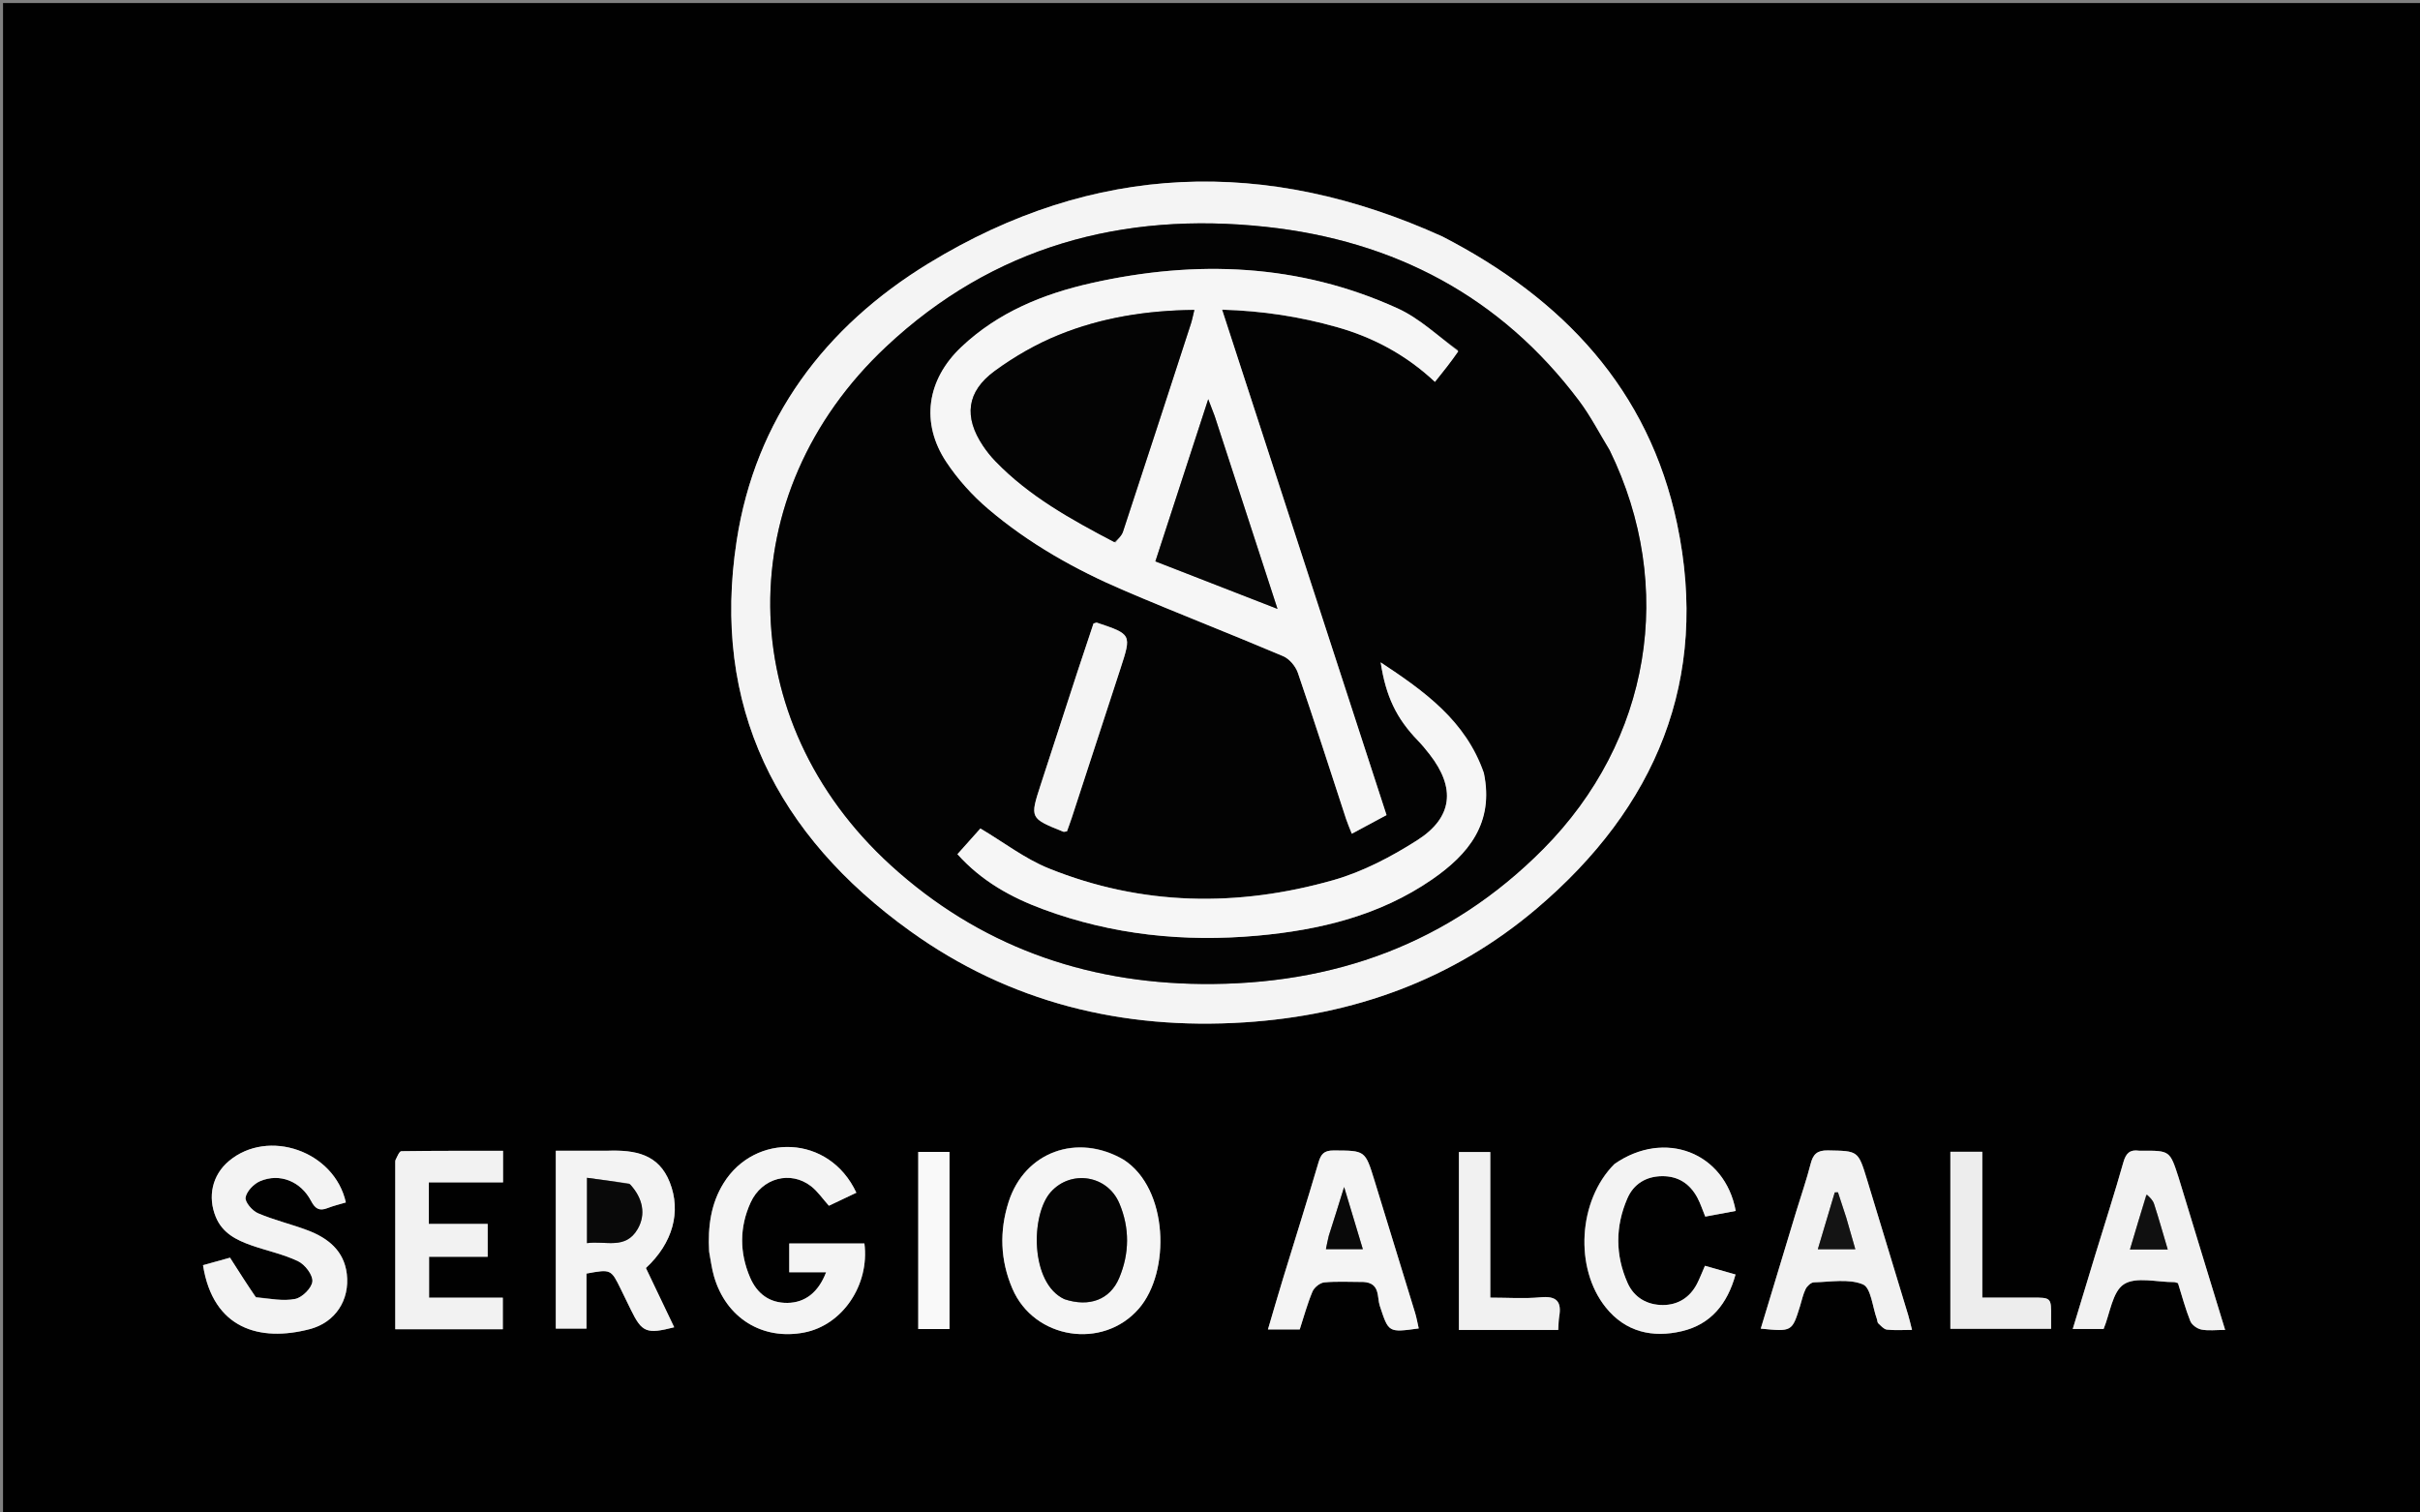 <svg version="1.1" id="Layer_1" xmlns="http://www.w3.org/2000/svg" xmlns:xlink="http://www.w3.org/1999/xlink" x="0px" y="0px"
	 width="100%" viewBox="0 0 800 500" enable-background="new 0 0 800 500" xml:space="preserve">
<rect x="0" y="0" width="800" height="500" fill="#808080" stroke="none"/>
<path fill="#010101" opacity="1" stroke="none" 
	d="
M586,501 
	C390.667,501 195.833,501 1,501 
	C1,334.333 1,167.667 1,1 
	C267.667,1 534.333,1 801,1 
	C801,167.667 801,334.333 801,501 
	C729.5,501 658,501 586,501 
M476.598,78.068 
	C418.486,51.732 361.524,53.731 306.945,87.082 
	C272.71,108.001 249.74,138.459 243.533,178.721 
	C235.091,233.478 256.818,276.136 300.893,307.804 
	C333.783,331.434 371.081,340.556 411.389,337.974 
	C447.558,335.657 480.212,323.899 507.908,300.419 
	C547.373,266.964 565.258,224.671 554.399,173.117 
	C545.067,128.814 516.745,98.769 476.598,78.068 
M84.296,428.702 
	C81.713,424.655 79.129,420.609 76.039,415.768 
	C73.832,416.382 70.442,417.325 67.114,418.25 
	C70.423,439.327 85.893,443.714 102.41,439.385 
	C110.907,437.158 115.654,429.705 114.651,421.172 
	C113.75,413.501 108.456,409.288 101.746,406.741 
	C96.322,404.682 90.606,403.354 85.287,401.078 
	C83.401,400.271 80.927,397.388 81.183,395.869 
	C81.532,393.806 83.908,391.343 86.007,390.456 
	C92.494,387.718 99.439,390.514 102.832,397.002 
	C104.185,399.586 105.562,400.441 108.28,399.371 
	C110.247,398.596 112.33,398.113 114.331,397.508 
	C110.571,380.502 88.647,372.929 75.676,383.812 
	C70.177,388.425 68.558,395.582 71.35,402.335 
	C73.543,407.639 78.112,409.925 83.045,411.667 
	C88.206,413.489 93.677,414.599 98.564,416.951 
	C100.817,418.035 103.44,421.449 103.27,423.599 
	C103.099,425.761 99.925,428.93 97.607,429.402 
	C93.592,430.22 89.222,429.297 84.296,428.702 
M234.45,414.107 
	C234.968,416.714 235.299,419.374 236.033,421.918 
	C240.016,435.735 252.067,443.187 265.899,440.492 
	C278.509,438.036 287.497,424.783 285.756,411.07 
	C277.528,411.07 269.288,411.07 260.909,411.07 
	C260.909,414.243 260.909,417.109 260.909,420.583 
	C265.175,420.583 269.038,420.583 273.098,420.583 
	C270.555,427.238 266.145,430.641 260.341,430.717 
	C254.271,430.796 250.196,427.552 247.939,422.273 
	C244.442,414.096 244.429,405.692 248.116,397.575 
	C251.841,389.377 261.343,386.855 268.152,392.166 
	C270.318,393.856 271.925,396.261 274.018,398.596 
	C276.977,397.193 280.041,395.74 283.094,394.293 
	C274.1,374.961 249.569,374.451 239.22,391.112 
	C235.037,397.848 233.956,405.391 234.45,414.107 
M371.231,383.234 
	C356.091,374.449 338.725,380.792 333.431,397.32 
	C330.351,406.938 330.64,416.627 334.69,426.035 
	C341.882,442.742 364.572,446.307 376.466,432.62 
	C387.013,420.484 386.294,392.971 371.231,383.234 
M200.429,380.414 
	C194.85,380.414 189.271,380.414 183.737,380.414 
	C183.737,400.572 183.737,419.832 183.737,439.209 
	C187.172,439.209 190.347,439.209 193.874,439.209 
	C193.874,432.83 193.874,426.886 193.874,421.02 
	C201.981,419.533 201.982,419.532 205.277,426.267 
	C206.375,428.51 207.463,430.757 208.56,433.001 
	C212.216,440.475 213.733,441.119 222.876,438.771 
	C219.72,432.162 216.599,425.628 213.523,419.186 
	C222.452,410.906 225.231,400.548 221.415,390.855 
	C217.748,381.538 210.053,380.091 200.429,380.414 
M130.668,384.043 
	C130.668,402.482 130.668,420.92 130.668,439.433 
	C142.886,439.433 154.47,439.433 166.219,439.433 
	C166.219,435.905 166.219,432.682 166.219,428.983 
	C157.959,428.983 150.034,428.983 141.842,428.983 
	C141.842,424.298 141.842,420.098 141.842,415.458 
	C148.463,415.458 154.727,415.458 161.212,415.458 
	C161.212,411.671 161.212,408.329 161.212,404.599 
	C154.552,404.599 148.289,404.599 141.76,404.599 
	C141.76,399.97 141.76,395.736 141.76,390.876 
	C150.068,390.876 158.117,390.876 166.296,390.876 
	C166.296,387.163 166.296,384.079 166.296,380.448 
	C154.923,380.448 143.808,380.4 132.696,380.564 
	C132.008,380.574 131.345,382.253 130.668,384.043 
M593.697,400.836 
	C589.838,413.577 585.978,426.318 582.069,439.223 
	C592.411,440.236 592.411,440.236 595.051,431.782 
	C595.644,429.881 596.032,427.877 596.91,426.117 
	C597.398,425.139 598.687,423.939 599.64,423.916 
	C605.109,423.789 611.144,422.641 615.844,424.592 
	C618.512,425.7 619.003,432.06 620.465,436.059 
	C620.635,436.526 620.598,437.176 620.911,437.464 
	C621.79,438.269 622.744,439.427 623.773,439.547 
	C626.337,439.845 628.958,439.645 632.068,439.645 
	C631.525,437.523 631.218,436.103 630.798,434.716 
	C626.271,419.775 621.742,404.834 617.183,389.903 
	C614.251,380.3 614.225,380.503 604.277,380.307 
	C600.671,380.237 599.36,381.584 598.539,384.809 
	C597.231,389.953 595.473,394.982 593.697,400.836 
M720.157,389.06 
	C717.322,380.376 717.322,380.376 708.136,380.412 
	C707.803,380.413 707.464,380.454 707.138,380.406 
	C704.132,379.964 702.795,381.215 701.945,384.226 
	C699.056,394.451 695.783,404.567 692.677,414.731 
	C690.216,422.781 687.786,430.84 685.208,439.338 
	C689.033,439.338 692.284,439.338 695.405,439.338 
	C697.527,434.199 698.297,427.012 702.115,424.548 
	C706.131,421.956 713.063,423.877 718.721,423.845 
	C719.036,423.843 719.353,424.01 720,424.191 
	C721.28,428.267 722.423,432.595 724.065,436.723 
	C724.566,437.981 726.333,439.251 727.716,439.524 
	C730.039,439.984 732.519,439.65 735.581,439.65 
	C730.319,422.479 725.319,406.162 720.157,389.06 
M451.143,423.797 
	C456.327,424.15 455.173,428.788 456.131,431.677 
	C459.058,440.505 458.879,440.565 469.001,439.156 
	C468.594,437.396 468.298,435.639 467.782,433.949 
	C463.337,419.391 458.851,404.847 454.382,390.296 
	C451.289,380.225 451.292,380.377 440.879,380.328 
	C437.699,380.313 436.681,381.503 435.851,384.333 
	C432.073,397.2 428.016,409.985 424.097,422.811 
	C422.437,428.243 420.868,433.703 419.161,439.478 
	C422.995,439.478 426.13,439.478 429.664,439.478 
	C431.001,435.368 432.157,431.067 433.862,426.994 
	C434.434,425.628 436.326,424.082 437.746,423.942 
	C441.866,423.534 446.053,423.797 451.143,423.797 
M533.501,384.973 
	C521.716,396.829 520.382,419.186 530.831,432.204 
	C537.403,440.391 546.34,442.342 556.008,440.062 
	C565.535,437.816 571.032,431.082 573.73,421.327 
	C570.063,420.282 566.807,419.354 563.62,418.446 
	C562.593,420.794 561.895,422.649 560.993,424.399 
	C558.641,428.958 554.661,431.422 549.713,431.422 
	C544.581,431.421 540.225,429.008 538.063,424.164 
	C533.935,414.912 533.963,405.409 537.978,396.156 
	C540.048,391.384 544.165,388.855 549.499,388.818 
	C554.836,388.781 558.69,391.367 561.148,395.994 
	C562.135,397.851 562.783,399.887 563.726,402.186 
	C567.191,401.541 570.499,400.925 573.798,400.311 
	C570.199,380.896 550.288,373.271 533.501,384.973 
M655.302,410.5 
	C655.302,400.588 655.302,390.676 655.302,380.761 
	C651.328,380.761 648.085,380.761 644.754,380.761 
	C644.754,400.502 644.754,419.872 644.754,439.284 
	C655.942,439.284 666.805,439.284 678.048,439.284 
	C678.048,437.764 678.039,436.627 678.05,435.491 
	C678.113,428.958 678.115,428.959 671.68,428.96 
	C666.415,428.961 661.15,428.96 655.302,428.96 
	C655.302,422.721 655.302,417.111 655.302,410.5 
M490.579,439.655 
	C498.683,439.655 506.787,439.655 515.114,439.655 
	C515.242,437.802 515.22,436.488 515.44,435.216 
	C516.302,430.224 514.517,428.365 509.276,428.863 
	C503.924,429.371 498.486,428.975 492.655,428.975 
	C492.655,412.489 492.655,396.747 492.655,380.832 
	C488.847,380.832 485.494,380.832 482.287,380.832 
	C482.287,400.628 482.287,419.997 482.287,439.655 
	C484.984,439.655 487.296,439.655 490.579,439.655 
M303.556,411.5 
	C303.556,420.757 303.556,430.014 303.556,439.364 
	C307.406,439.364 310.628,439.364 313.883,439.364 
	C313.883,419.64 313.883,400.258 313.883,380.81 
	C310.4,380.81 307.185,380.81 303.556,380.81 
	C303.556,390.951 303.556,400.725 303.556,411.5 
z"/>
<path fill="#F4F4F4" opacity="1" stroke="none" 
	d="
M476.93,78.237 
	C516.745,98.769 545.067,128.814 554.399,173.117 
	C565.258,224.671 547.373,266.964 507.908,300.419 
	C480.212,323.899 447.558,335.657 411.389,337.974 
	C371.081,340.556 333.783,331.434 300.893,307.804 
	C256.818,276.136 235.091,233.478 243.533,178.721 
	C249.74,138.459 272.71,108.001 306.945,87.082 
	C361.524,53.731 418.486,51.732 476.93,78.237 
M531.995,148.612 
	C528.683,143.224 525.775,137.533 521.994,132.497 
	C496.068,97.968 460.817,79.559 418.472,74.989 
	C371.083,69.875 328.297,81.469 292.959,114.605 
	C241.177,163.159 242.003,238.249 294.53,286.077 
	C323.567,312.517 358.318,324.915 397.205,325.286 
	C440.716,325.702 479.034,312.027 510.164,280.658 
	C545.626,244.925 554.193,194.1 531.995,148.612 
z"/>
<path fill="#F3F3F3" opacity="1" stroke="none" 
	d="
M84.648,428.903 
	C89.222,429.297 93.592,430.22 97.607,429.402 
	C99.925,428.93 103.099,425.761 103.27,423.599 
	C103.44,421.449 100.817,418.035 98.564,416.951 
	C93.677,414.599 88.206,413.489 83.045,411.667 
	C78.112,409.925 73.543,407.639 71.35,402.335 
	C68.558,395.582 70.177,388.425 75.676,383.812 
	C88.647,372.929 110.571,380.502 114.331,397.508 
	C112.33,398.113 110.247,398.596 108.28,399.371 
	C105.562,400.441 104.185,399.586 102.832,397.002 
	C99.439,390.514 92.494,387.718 86.007,390.456 
	C83.908,391.343 81.532,393.806 81.183,395.869 
	C80.927,397.388 83.401,400.271 85.287,401.078 
	C90.606,403.354 96.322,404.682 101.746,406.741 
	C108.456,409.288 113.75,413.501 114.651,421.172 
	C115.654,429.705 110.907,437.158 102.41,439.385 
	C85.893,443.714 70.423,439.327 67.114,418.25 
	C70.442,417.325 73.832,416.382 76.039,415.768 
	C79.129,420.609 81.713,424.655 84.648,428.903 
z"/>
<path fill="#F4F4F4" opacity="1" stroke="none" 
	d="
M234.421,413.655 
	C233.956,405.391 235.037,397.848 239.22,391.112 
	C249.569,374.451 274.1,374.961 283.094,394.293 
	C280.041,395.74 276.977,397.193 274.018,398.596 
	C271.925,396.261 270.318,393.856 268.152,392.166 
	C261.343,386.855 251.841,389.377 248.116,397.575 
	C244.429,405.692 244.442,414.096 247.939,422.273 
	C250.196,427.552 254.271,430.796 260.341,430.717 
	C266.145,430.641 270.555,427.238 273.098,420.583 
	C269.038,420.583 265.175,420.583 260.909,420.583 
	C260.909,417.109 260.909,414.243 260.909,411.07 
	C269.288,411.07 277.528,411.07 285.756,411.07 
	C287.497,424.783 278.509,438.036 265.899,440.492 
	C252.067,443.187 240.016,435.735 236.033,421.918 
	C235.299,419.374 234.968,416.714 234.421,413.655 
z"/>
<path fill="#F5F5F5" opacity="1" stroke="none" 
	d="
M371.537,383.432 
	C386.294,392.971 387.013,420.484 376.466,432.62 
	C364.572,446.307 341.882,442.742 334.69,426.035 
	C330.64,416.627 330.351,406.938 333.431,397.32 
	C338.725,380.792 356.091,374.449 371.537,383.432 
M352.181,429.603 
	C360.132,432.196 366.954,429.647 369.98,422.468 
	C373.409,414.336 373.468,405.913 370.03,397.8 
	C366.066,388.448 354.066,386.649 347.421,394.004 
	C340.639,401.511 340.509,424.253 352.181,429.603 
z"/>
<path fill="#F3F3F3" opacity="1" stroke="none" 
	d="
M200.914,380.414 
	C210.053,380.091 217.748,381.538 221.415,390.855 
	C225.231,400.548 222.452,410.906 213.523,419.186 
	C216.599,425.628 219.72,432.162 222.876,438.771 
	C213.733,441.119 212.216,440.475 208.56,433.001 
	C207.463,430.757 206.375,428.51 205.277,426.267 
	C201.982,419.532 201.981,419.533 193.874,421.02 
	C193.874,426.886 193.874,432.83 193.874,439.209 
	C190.347,439.209 187.172,439.209 183.737,439.209 
	C183.737,419.832 183.737,400.572 183.737,380.414 
	C189.271,380.414 194.85,380.414 200.914,380.414 
M207.917,391.225 
	C203.299,390.604 198.681,389.983 194.049,389.36 
	C194.049,397.144 194.049,403.712 194.049,410.961 
	C200.114,410.066 206.79,413.278 210.819,406.249 
	C213.545,401.493 212.604,396.133 207.917,391.225 
z"/>
<path fill="#F2F2F2" opacity="1" stroke="none" 
	d="
M130.669,383.599 
	C131.345,382.253 132.008,380.574 132.696,380.564 
	C143.808,380.4 154.923,380.448 166.296,380.448 
	C166.296,384.079 166.296,387.163 166.296,390.876 
	C158.117,390.876 150.068,390.876 141.76,390.876 
	C141.76,395.736 141.76,399.97 141.76,404.599 
	C148.289,404.599 154.552,404.599 161.212,404.599 
	C161.212,408.329 161.212,411.671 161.212,415.458 
	C154.727,415.458 148.463,415.458 141.842,415.458 
	C141.842,420.098 141.842,424.298 141.842,428.983 
	C150.034,428.983 157.959,428.983 166.219,428.983 
	C166.219,432.682 166.219,435.905 166.219,439.433 
	C154.47,439.433 142.886,439.433 130.668,439.433 
	C130.668,420.92 130.668,402.482 130.669,383.599 
z"/>
<path fill="#F2F2F2" opacity="1" stroke="none" 
	d="
M593.801,400.448 
	C595.473,394.982 597.231,389.953 598.539,384.809 
	C599.36,381.584 600.671,380.237 604.277,380.307 
	C614.225,380.503 614.251,380.3 617.183,389.903 
	C621.742,404.834 626.271,419.775 630.798,434.716 
	C631.218,436.103 631.525,437.523 632.068,439.645 
	C628.958,439.645 626.337,439.845 623.773,439.547 
	C622.744,439.427 621.79,438.269 620.911,437.464 
	C620.598,437.176 620.635,436.526 620.465,436.059 
	C619.003,432.06 618.512,425.7 615.844,424.592 
	C611.144,422.641 605.109,423.789 599.64,423.916 
	C598.687,423.939 597.398,425.139 596.91,426.117 
	C596.032,427.877 595.644,429.881 595.051,431.782 
	C592.411,440.236 592.411,440.236 582.069,439.223 
	C585.978,426.318 589.838,413.577 593.801,400.448 
M610.239,402.242 
	C609.355,399.544 608.47,396.846 607.585,394.148 
	C607.235,394.162 606.884,394.176 606.534,394.19 
	C604.696,400.359 602.858,406.527 600.94,412.966 
	C605.482,412.966 609.177,412.966 613.327,412.966 
	C612.289,409.337 611.383,406.172 610.239,402.242 
z"/>
<path fill="#F2F2F2" opacity="1" stroke="none" 
	d="
M720.238,389.452 
	C725.319,406.162 730.319,422.479 735.581,439.65 
	C732.519,439.65 730.039,439.984 727.716,439.524 
	C726.333,439.251 724.566,437.981 724.065,436.723 
	C722.423,432.595 721.28,428.267 720,424.191 
	C719.353,424.01 719.036,423.843 718.721,423.845 
	C713.063,423.877 706.131,421.956 702.115,424.548 
	C698.297,427.012 697.527,434.199 695.405,439.338 
	C692.284,439.338 689.033,439.338 685.208,439.338 
	C687.786,430.84 690.216,422.781 692.677,414.731 
	C695.783,404.567 699.056,394.451 701.945,384.226 
	C702.795,381.215 704.132,379.964 707.138,380.406 
	C707.464,380.454 707.803,380.413 708.136,380.412 
	C717.322,380.376 717.322,380.376 720.238,389.452 
M709.43,395.17 
	C707.702,400.99 705.973,406.81 704.12,413.052 
	C708.491,413.052 712.231,413.052 716.605,413.052 
	C715.04,407.777 713.669,402.868 712.091,398.025 
	C711.677,396.755 710.62,395.694 709.43,395.17 
z"/>
<path fill="#F4F4F4" opacity="1" stroke="none" 
	d="
M450.679,423.797 
	C446.053,423.797 441.866,423.534 437.746,423.942 
	C436.326,424.082 434.434,425.628 433.862,426.994 
	C432.157,431.067 431.001,435.368 429.664,439.478 
	C426.13,439.478 422.995,439.478 419.161,439.478 
	C420.868,433.703 422.437,428.243 424.097,422.811 
	C428.016,409.985 432.073,397.2 435.851,384.333 
	C436.681,381.503 437.699,380.313 440.879,380.328 
	C451.292,380.377 451.289,380.225 454.382,390.296 
	C458.851,404.847 463.337,419.391 467.782,433.949 
	C468.298,435.639 468.594,437.396 469.001,439.156 
	C458.879,440.565 459.058,440.505 456.131,431.677 
	C455.173,428.788 456.327,424.15 450.679,423.797 
M439.165,408.741 
	C438.889,410.12 438.613,411.498 438.321,412.959 
	C442.437,412.959 446.171,412.959 450.521,412.959 
	C448.476,406.16 446.578,399.855 444.338,392.409 
	C442.52,398.273 441.011,403.14 439.165,408.741 
z"/>
<path fill="#F3F3F3" opacity="1" stroke="none" 
	d="
M533.773,384.743 
	C550.288,373.271 570.199,380.896 573.798,400.311 
	C570.499,400.925 567.191,401.541 563.726,402.186 
	C562.783,399.887 562.135,397.851 561.148,395.994 
	C558.69,391.367 554.836,388.781 549.499,388.818 
	C544.165,388.855 540.048,391.384 537.978,396.156 
	C533.963,405.409 533.935,414.912 538.063,424.164 
	C540.225,429.008 544.581,431.421 549.713,431.422 
	C554.661,431.422 558.641,428.958 560.993,424.399 
	C561.895,422.649 562.593,420.794 563.62,418.446 
	C566.807,419.354 570.063,420.282 573.73,421.327 
	C571.032,431.082 565.535,437.816 556.008,440.062 
	C546.34,442.342 537.403,440.391 530.831,432.204 
	C520.382,419.186 521.716,396.829 533.773,384.743 
z"/>
<path fill="#EDEDED" opacity="1" stroke="none" 
	d="
M655.302,411 
	C655.302,417.111 655.302,422.721 655.302,428.96 
	C661.15,428.96 666.415,428.961 671.68,428.96 
	C678.115,428.959 678.113,428.958 678.05,435.491 
	C678.039,436.627 678.048,437.764 678.048,439.284 
	C666.805,439.284 655.942,439.284 644.754,439.284 
	C644.754,419.872 644.754,400.502 644.754,380.761 
	C648.085,380.761 651.328,380.761 655.302,380.761 
	C655.302,390.676 655.302,400.588 655.302,411 
z"/>
<path fill="#F1F1F1" opacity="1" stroke="none" 
	d="
M490.093,439.655 
	C487.296,439.655 484.984,439.655 482.287,439.655 
	C482.287,419.997 482.287,400.628 482.287,380.832 
	C485.494,380.832 488.847,380.832 492.655,380.832 
	C492.655,396.747 492.655,412.489 492.655,428.975 
	C498.486,428.975 503.924,429.371 509.276,428.863 
	C514.517,428.365 516.302,430.224 515.44,435.216 
	C515.22,436.488 515.242,437.802 515.114,439.655 
	C506.787,439.655 498.683,439.655 490.093,439.655 
z"/>
<path fill="#F9F9F9" opacity="1" stroke="none" 
	d="
M303.556,411 
	C303.556,400.725 303.556,390.951 303.556,380.81 
	C307.185,380.81 310.4,380.81 313.883,380.81 
	C313.883,400.258 313.883,419.64 313.883,439.364 
	C310.628,439.364 307.406,439.364 303.556,439.364 
	C303.556,430.014 303.556,420.757 303.556,411 
z"/>
<path fill="#030303" opacity="1" stroke="none" 
	d="
M532.165,148.945 
	C554.193,194.1 545.626,244.925 510.164,280.658 
	C479.034,312.027 440.716,325.702 397.205,325.286 
	C358.318,324.915 323.567,312.517 294.53,286.077 
	C242.003,238.249 241.177,163.159 292.959,114.605 
	C328.297,81.469 371.083,69.875 418.472,74.989 
	C460.817,79.559 496.068,97.968 521.994,132.497 
	C525.775,137.533 528.683,143.224 532.165,148.945 
M482,115.785 
	C475.377,111.104 469.29,105.247 462.04,101.946 
	C429.415,87.095 395.368,85.83 360.805,93.583 
	C344.861,97.16 329.914,103.254 317.792,114.716 
	C306.352,125.532 304.27,139.817 312.835,152.729 
	C316.646,158.474 321.466,163.814 326.724,168.283 
	C340.141,179.685 355.425,188.282 371.567,195.19 
	C389.015,202.656 406.724,209.513 424.196,216.928 
	C426.256,217.802 428.305,220.258 429.049,222.43 
	C434.551,238.489 439.715,254.664 445.007,270.795 
	C445.496,272.283 446.14,273.721 446.881,275.614 
	C451.002,273.399 454.599,271.466 458.354,269.448 
	C440.19,213.621 422.197,158.322 403.991,102.367 
	C417.504,102.764 429.746,104.695 441.809,108.086 
	C453.997,111.511 464.851,117.323 474.36,126.24 
	C477.223,122.683 479.711,119.592 482,115.785 
M490.441,255.24 
	C484.513,238.248 470.926,228.554 456.422,218.966 
	C458.138,230.283 461.673,237.523 468.72,244.816 
	C470.106,246.25 471.383,247.8 472.608,249.376 
	C481.225,260.461 480.328,270.242 468.474,277.789 
	C459.881,283.261 450.463,288.207 440.726,290.97 
	C409.123,299.938 377.459,299.486 346.694,287.074 
	C338.842,283.907 331.892,278.505 324.101,273.877 
	C321.93,276.31 319.227,279.337 316.509,282.382 
	C324.553,291.338 334.271,296.671 344.822,300.579 
	C367.71,309.057 391.449,311.496 415.599,309.32 
	C436.182,307.466 456.058,302.706 473.416,290.725 
	C485.458,282.414 493.982,272.088 490.441,255.24 
M356.077,222.445 
	C352.064,234.76 348.045,247.073 344.038,259.391 
	C340.428,270.488 340.433,270.493 351.504,274.95 
	C351.767,275.056 352.138,274.892 352.721,274.823 
	C353.228,273.392 353.809,271.857 354.319,270.299 
	C359.686,253.878 365.045,237.454 370.4,221.029 
	C374.099,209.687 374.095,209.685 362.571,205.829 
	C362.44,205.785 362.254,205.907 361.49,206.118 
	C359.83,211.076 358.057,216.374 356.077,222.445 
z"/>
<path fill="#040404" opacity="1" stroke="none" 
	d="
M351.824,429.467 
	C340.509,424.253 340.639,401.511 347.421,394.004 
	C354.066,386.649 366.066,388.448 370.03,397.8 
	C373.468,405.913 373.409,414.336 369.98,422.468 
	C366.954,429.647 360.132,432.196 351.824,429.467 
z"/>
<path fill="#090909" opacity="1" stroke="none" 
	d="
M208.249,391.461 
	C212.604,396.133 213.545,401.493 210.819,406.249 
	C206.79,413.278 200.114,410.066 194.049,410.961 
	C194.049,403.712 194.049,397.144 194.049,389.36 
	C198.681,389.983 203.299,390.604 208.249,391.461 
z"/>
<path fill="#141414" opacity="1" stroke="none" 
	d="
M610.359,402.625 
	C611.383,406.172 612.289,409.337 613.327,412.966 
	C609.177,412.966 605.482,412.966 600.94,412.966 
	C602.858,406.527 604.696,400.359 606.534,394.19 
	C606.884,394.176 607.235,394.162 607.585,394.148 
	C608.47,396.846 609.355,399.544 610.359,402.625 
z"/>
<path fill="#101010" opacity="1" stroke="none" 
	d="
M709.644,394.853 
	C710.62,395.694 711.677,396.755 712.091,398.025 
	C713.669,402.868 715.04,407.777 716.605,413.052 
	C712.231,413.052 708.491,413.052 704.12,413.052 
	C705.973,406.81 707.702,400.99 709.644,394.853 
z"/>
<path fill="#090909" opacity="1" stroke="none" 
	d="
M439.334,408.374 
	C441.011,403.14 442.52,398.273 444.338,392.409 
	C446.578,399.855 448.476,406.16 450.521,412.959 
	C446.171,412.959 442.437,412.959 438.321,412.959 
	C438.613,411.498 438.889,410.12 439.334,408.374 
z"/>
<path fill="#F6F6F6" opacity="1" stroke="none" 
	d="
M482.099,116.142 
	C479.711,119.592 477.223,122.683 474.36,126.24 
	C464.851,117.323 453.997,111.511 441.809,108.086 
	C429.746,104.695 417.504,102.764 403.991,102.367 
	C422.197,158.322 440.19,213.621 458.354,269.448 
	C454.599,271.466 451.002,273.399 446.881,275.614 
	C446.14,273.721 445.496,272.283 445.007,270.795 
	C439.715,254.664 434.551,238.489 429.049,222.43 
	C428.305,220.258 426.256,217.802 424.196,216.928 
	C406.724,209.513 389.015,202.656 371.567,195.19 
	C355.425,188.282 340.141,179.685 326.724,168.283 
	C321.466,163.814 316.646,158.474 312.835,152.729 
	C304.27,139.817 306.352,125.532 317.792,114.716 
	C329.914,103.254 344.861,97.16 360.805,93.583 
	C395.368,85.83 429.415,87.095 462.04,101.946 
	C469.29,105.247 475.377,111.104 482.099,116.142 
M368.759,179.363 
	C369.601,178.17 370.796,177.093 371.233,175.767 
	C378.772,152.889 386.222,129.983 393.669,107.076 
	C394.109,105.726 394.366,104.316 394.827,102.457 
	C379.028,102.608 364.11,104.991 350.004,110.712 
	C342.55,113.734 335.349,117.882 328.849,122.636 
	C319.484,129.487 318.579,137.858 324.993,147.43 
	C326.189,149.215 327.559,150.919 329.05,152.465 
	C340.191,164.019 354.009,171.675 368.759,179.363 
M401.421,137.239 
	C400.889,135.842 400.357,134.445 399.414,131.971 
	C393.374,150.511 387.733,167.827 381.949,185.581 
	C395.337,190.791 408.361,195.86 422.31,201.289 
	C415.234,179.524 408.478,158.743 401.421,137.239 
z"/>
<path fill="#F6F6F6" opacity="1" stroke="none" 
	d="
M490.556,255.629 
	C493.982,272.088 485.458,282.414 473.416,290.725 
	C456.058,302.706 436.182,307.466 415.599,309.32 
	C391.449,311.496 367.71,309.057 344.822,300.579 
	C334.271,296.671 324.553,291.338 316.509,282.382 
	C319.227,279.337 321.93,276.31 324.101,273.877 
	C331.892,278.505 338.842,283.907 346.694,287.074 
	C377.459,299.486 409.123,299.938 440.726,290.97 
	C450.463,288.207 459.881,283.261 468.474,277.789 
	C480.328,270.242 481.225,260.461 472.608,249.376 
	C471.383,247.8 470.106,246.25 468.72,244.816 
	C461.673,237.523 458.138,230.283 456.422,218.966 
	C470.926,228.554 484.513,238.248 490.556,255.629 
z"/>
<path fill="#F4F4F4" opacity="1" stroke="none" 
	d="
M356.18,222.059 
	C358.057,216.374 359.83,211.076 361.49,206.118 
	C362.254,205.907 362.44,205.785 362.571,205.829 
	C374.095,209.685 374.099,209.687 370.4,221.029 
	C365.045,237.454 359.686,253.878 354.319,270.299 
	C353.809,271.857 353.228,273.392 352.721,274.823 
	C352.138,274.892 351.767,275.056 351.504,274.95 
	C340.433,270.493 340.428,270.488 344.038,259.391 
	C348.045,247.073 352.064,234.76 356.18,222.059 
z"/>
<path fill="#040404" opacity="1" stroke="none" 
	d="
M368.379,179.217 
	C354.009,171.675 340.191,164.019 329.05,152.465 
	C327.559,150.919 326.189,149.215 324.993,147.43 
	C318.579,137.858 319.484,129.487 328.849,122.636 
	C335.349,117.882 342.55,113.734 350.004,110.712 
	C364.11,104.991 379.028,102.608 394.827,102.457 
	C394.366,104.316 394.109,105.726 393.669,107.076 
	C386.222,129.983 378.772,152.889 371.233,175.767 
	C370.796,177.093 369.601,178.17 368.379,179.217 
z"/>
<path fill="#060606" opacity="1" stroke="none" 
	d="
M401.571,137.6 
	C408.478,158.743 415.234,179.524 422.31,201.289 
	C408.361,195.86 395.337,190.791 381.949,185.581 
	C387.733,167.827 393.374,150.511 399.414,131.971 
	C400.357,134.445 400.889,135.842 401.571,137.6 
z"/>
</svg>